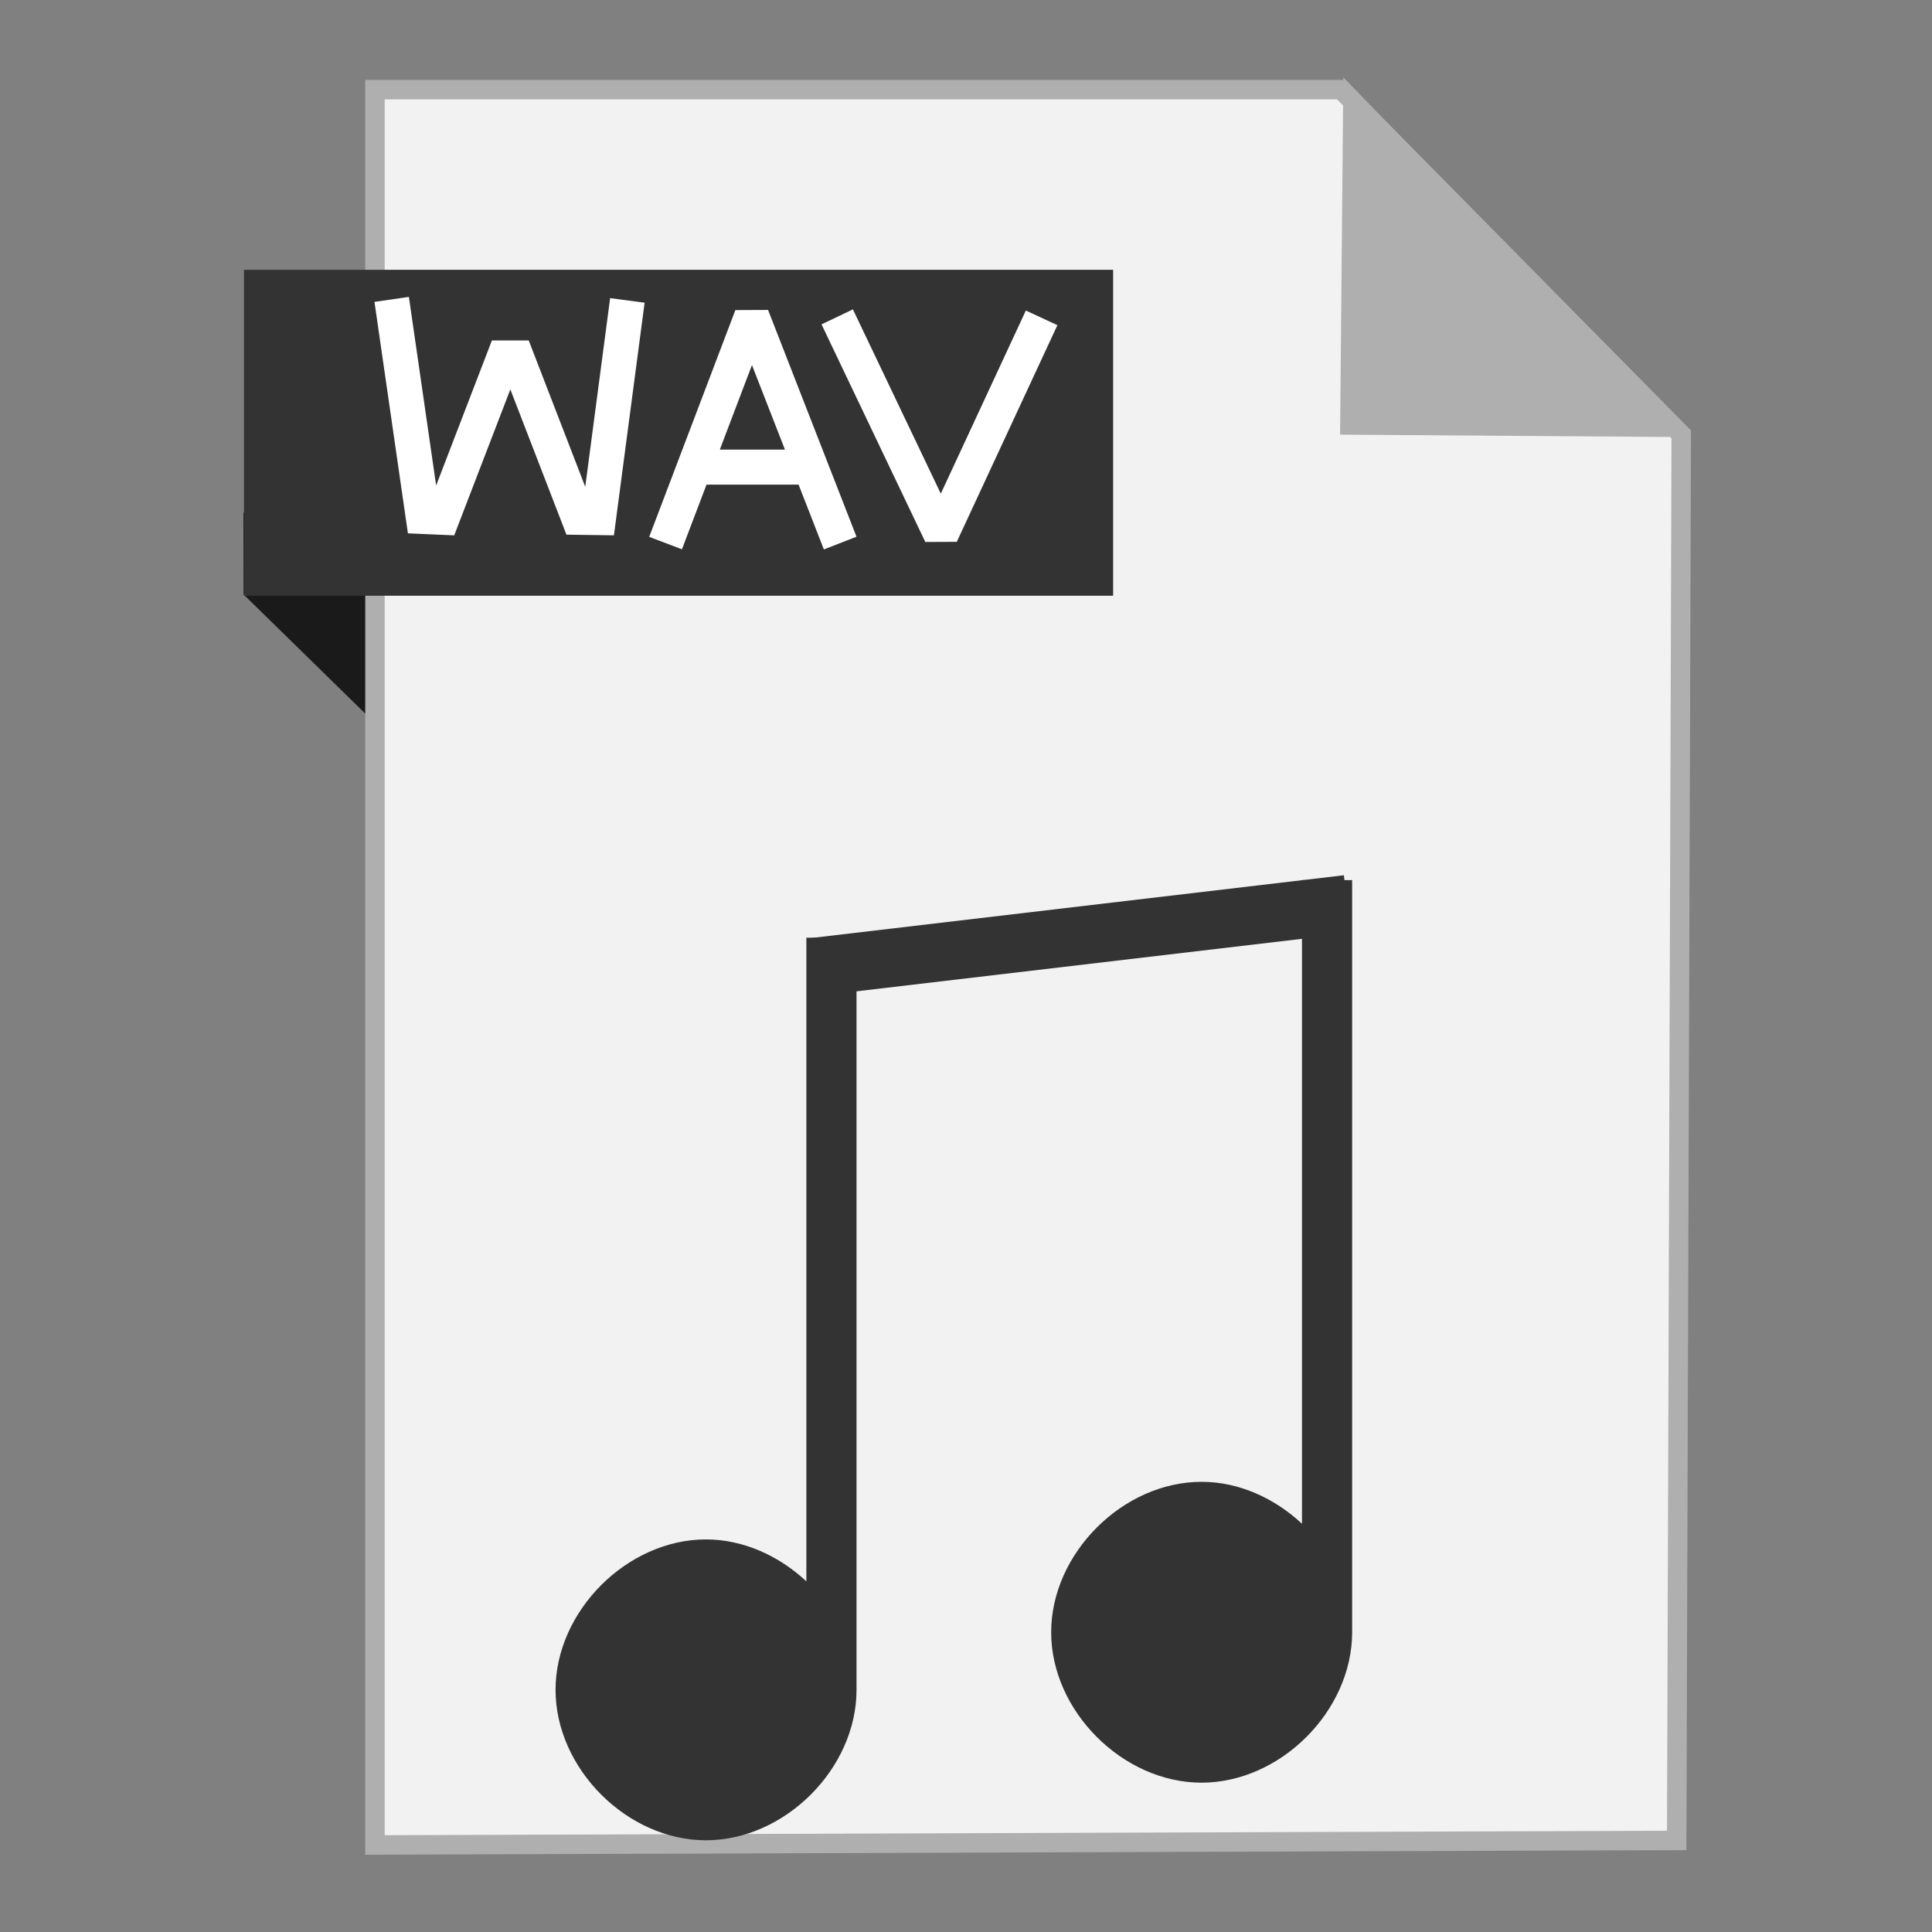 <?xml version="1.0" encoding="UTF-8" standalone="no"?>
<!-- Created with Inkscape (http://www.inkscape.org/) -->

<svg
   xmlns:dc="http://purl.org/dc/elements/1.1/"
   xmlns:cc="http://creativecommons.org/ns#"
   xmlns:rdf="http://www.w3.org/1999/02/22-rdf-syntax-ns#"
   xmlns:svg="http://www.w3.org/2000/svg"
   xmlns="http://www.w3.org/2000/svg"
   xmlns:sodipodi="http://sodipodi.sourceforge.net/DTD/sodipodi-0.dtd"
   xmlns:inkscape="http://www.inkscape.org/namespaces/inkscape"
   width="500"
   height="500"
   id="svg2"
   version="1.1"
   inkscape:version="0.91 r13725"
   sodipodi:docname="audio-x-wav.svg">
  <rect width="100%" height="100%" fill="#808080" stroke="none"/>
  <defs
     id="defs4" />
  <sodipodi:namedview
     id="base"
     pagecolor="#ffffff"
     bordercolor="#666666"
     borderopacity="1.0"
     inkscape:pageopacity="0.0"
     inkscape:pageshadow="2"
     inkscape:zoom="0.42897811"
     inkscape:cx="702.14829"
     inkscape:cy="343.50066"
     inkscape:document-units="px"
     inkscape:current-layer="layer1"
     showgrid="false"
     inkscape:window-width="1366"
     inkscape:window-height="711"
     inkscape:window-x="0"
     inkscape:window-y="0"
     inkscape:window-maximized="1" />
  <g
     inkscape:label="Layer 1"
     inkscape:groupmode="layer"
     id="layer1"
     transform="translate(0,-552.362)">
    <path
       style="fill:#1a1a1a;fill-rule:evenodd;stroke:none;stroke-width:1px;stroke-linecap:butt;stroke-linejoin:miter;stroke-opacity:1"
       d="M 63.039,706.212 116.261,758.311 114.601,685.269 63,685.024 Z"
       id="path4230"
       inkscape:connector-curvature="0"
       sodipodi:nodetypes="ccccc" />
    <path
       style="fill:#f2f2f2;fill-rule:evenodd;stroke:#afafaf;stroke-width:5.035;stroke-linecap:butt;stroke-linejoin:miter;stroke-miterlimit:4;stroke-dasharray:none;stroke-opacity:1"
       d="m 97.041,1029.836 336.888,-1.174 1.174,-363.887 -88.037,-89.211 -250.025,0 z"
       id="path3364"
       inkscape:connector-curvature="0" />
    <path
       style="fill:#afafaf;fill-opacity:1;fill-rule:evenodd;stroke:#afafaf;stroke-width:5.035;stroke-linecap:butt;stroke-linejoin:miter;stroke-miterlimit:4;stroke-dasharray:none;stroke-opacity:1"
       d="m 431.519,662.931 -82.164,-0.587 0.759,-83.804 z"
       id="path4166"
       inkscape:connector-curvature="0"
       sodipodi:nodetypes="cccc" />
    <rect
       style="fill:#333333;fill-opacity:1;stroke:none;stroke-width:5;stroke-miterlimit:4;stroke-dasharray:none;stroke-opacity:1"
       id="rect4228"
       width="224.936"
       height="84.351"
       x="63.14"
       y="622.187" />
    <g
       transform="matrix(0.816,0,0,0.816,-40.365,210.544)"
       id="g4190"
       style="fill:#333333">
      <path
         sodipodi:nodetypes="cccscscccccc"
         inkscape:connector-curvature="0"
         id="path4112"
         d="m 305.209,716.296 0,204.129 c -8.666,-8.074 -19.968,-13.295 -31.849,-13.293 -24.992,0 -47.696,22.729 -47.696,47.708 0,24.978 22.705,47.709 47.696,47.71 24.992,0 47.759,-22.728 47.759,-47.71 l 0,-168.814 0,-68.923 0,-0.806 -0.064,0 -15.847,0 z"
         style="fill:#333333;fill-opacity:1;fill-rule:evenodd;stroke:none" />
      <path
         sodipodi:nodetypes="cccscscccccc"
         inkscape:connector-curvature="0"
         id="path4112-3"
         d="m 462.396,698.026 0,204.129 c -8.666,-8.074 -19.968,-13.295 -31.849,-13.293 -24.992,0 -47.696,22.729 -47.696,47.708 0,24.978 22.705,47.709 47.696,47.71 24.992,0 47.759,-22.728 47.759,-47.71 l 0,-168.814 0,-68.923 0,-0.806 -0.064,0 -15.847,0 z"
         style="fill:#333333;fill-opacity:1;fill-rule:evenodd;stroke:none" />
      <rect
         inkscape:transform-center-y="-9.4361839"
         inkscape:transform-center-x="-79.159264"
         transform="matrix(0.993,-0.117,0.117,0.993,0,0)"
         y="747.465"
         x="219.515"
         height="18.468"
         width="171.456"
         id="rect4188"
         style="fill:#333333;fill-opacity:1;stroke:none;stroke-opacity:1" />
    </g>
    <g
       id="g4265"
       transform="matrix(1.007,0,0,1.007,-749.853,-8.248)">
      <path
         inkscape:connector-curvature="0"
         id="path4255"
         d="m 915.694,696.283 22.146,-58.278 22.728,58.278"
         style="fill:none;fill-rule:evenodd;stroke:#ffffff;stroke-width:9;stroke-linecap:butt;stroke-linejoin:bevel;stroke-miterlimit:4;stroke-dasharray:none;stroke-opacity:1" />
      <path
         inkscape:connector-curvature="0"
         id="path4257"
         d="m 924.581,676.76 25.788,0"
         style="fill:none;fill-rule:evenodd;stroke:#ffffff;stroke-width:9;stroke-linecap:butt;stroke-linejoin:miter;stroke-miterlimit:4;stroke-dasharray:none;stroke-opacity:1" />
    </g>
    <path
       style="fill:none;fill-rule:evenodd;stroke:#ffffff;stroke-width:9;stroke-linecap:butt;stroke-linejoin:bevel;stroke-miterlimit:4;stroke-dasharray:none;stroke-opacity:1"
       d="m 216.672,634.369 26.862,56.317 26.038,-56.064"
       id="path4343"
       inkscape:connector-curvature="0"
       sodipodi:nodetypes="ccc" />
    <path
       style="fill:none;fill-rule:evenodd;stroke:#ffffff;stroke-width:9;stroke-linecap:butt;stroke-linejoin:miter;stroke-miterlimit:4;stroke-dasharray:none;stroke-opacity:1"
       d="m 101.367,629.843 8.121,56.211 5.026,0.219 15.881,-41.305 3.351,0 15.954,41.305 5.245,0.073 7.418,-56.236"
       id="path4260-2"
       inkscape:connector-curvature="0"
       sodipodi:nodetypes="cccccccc" />
  </g>
</svg>
